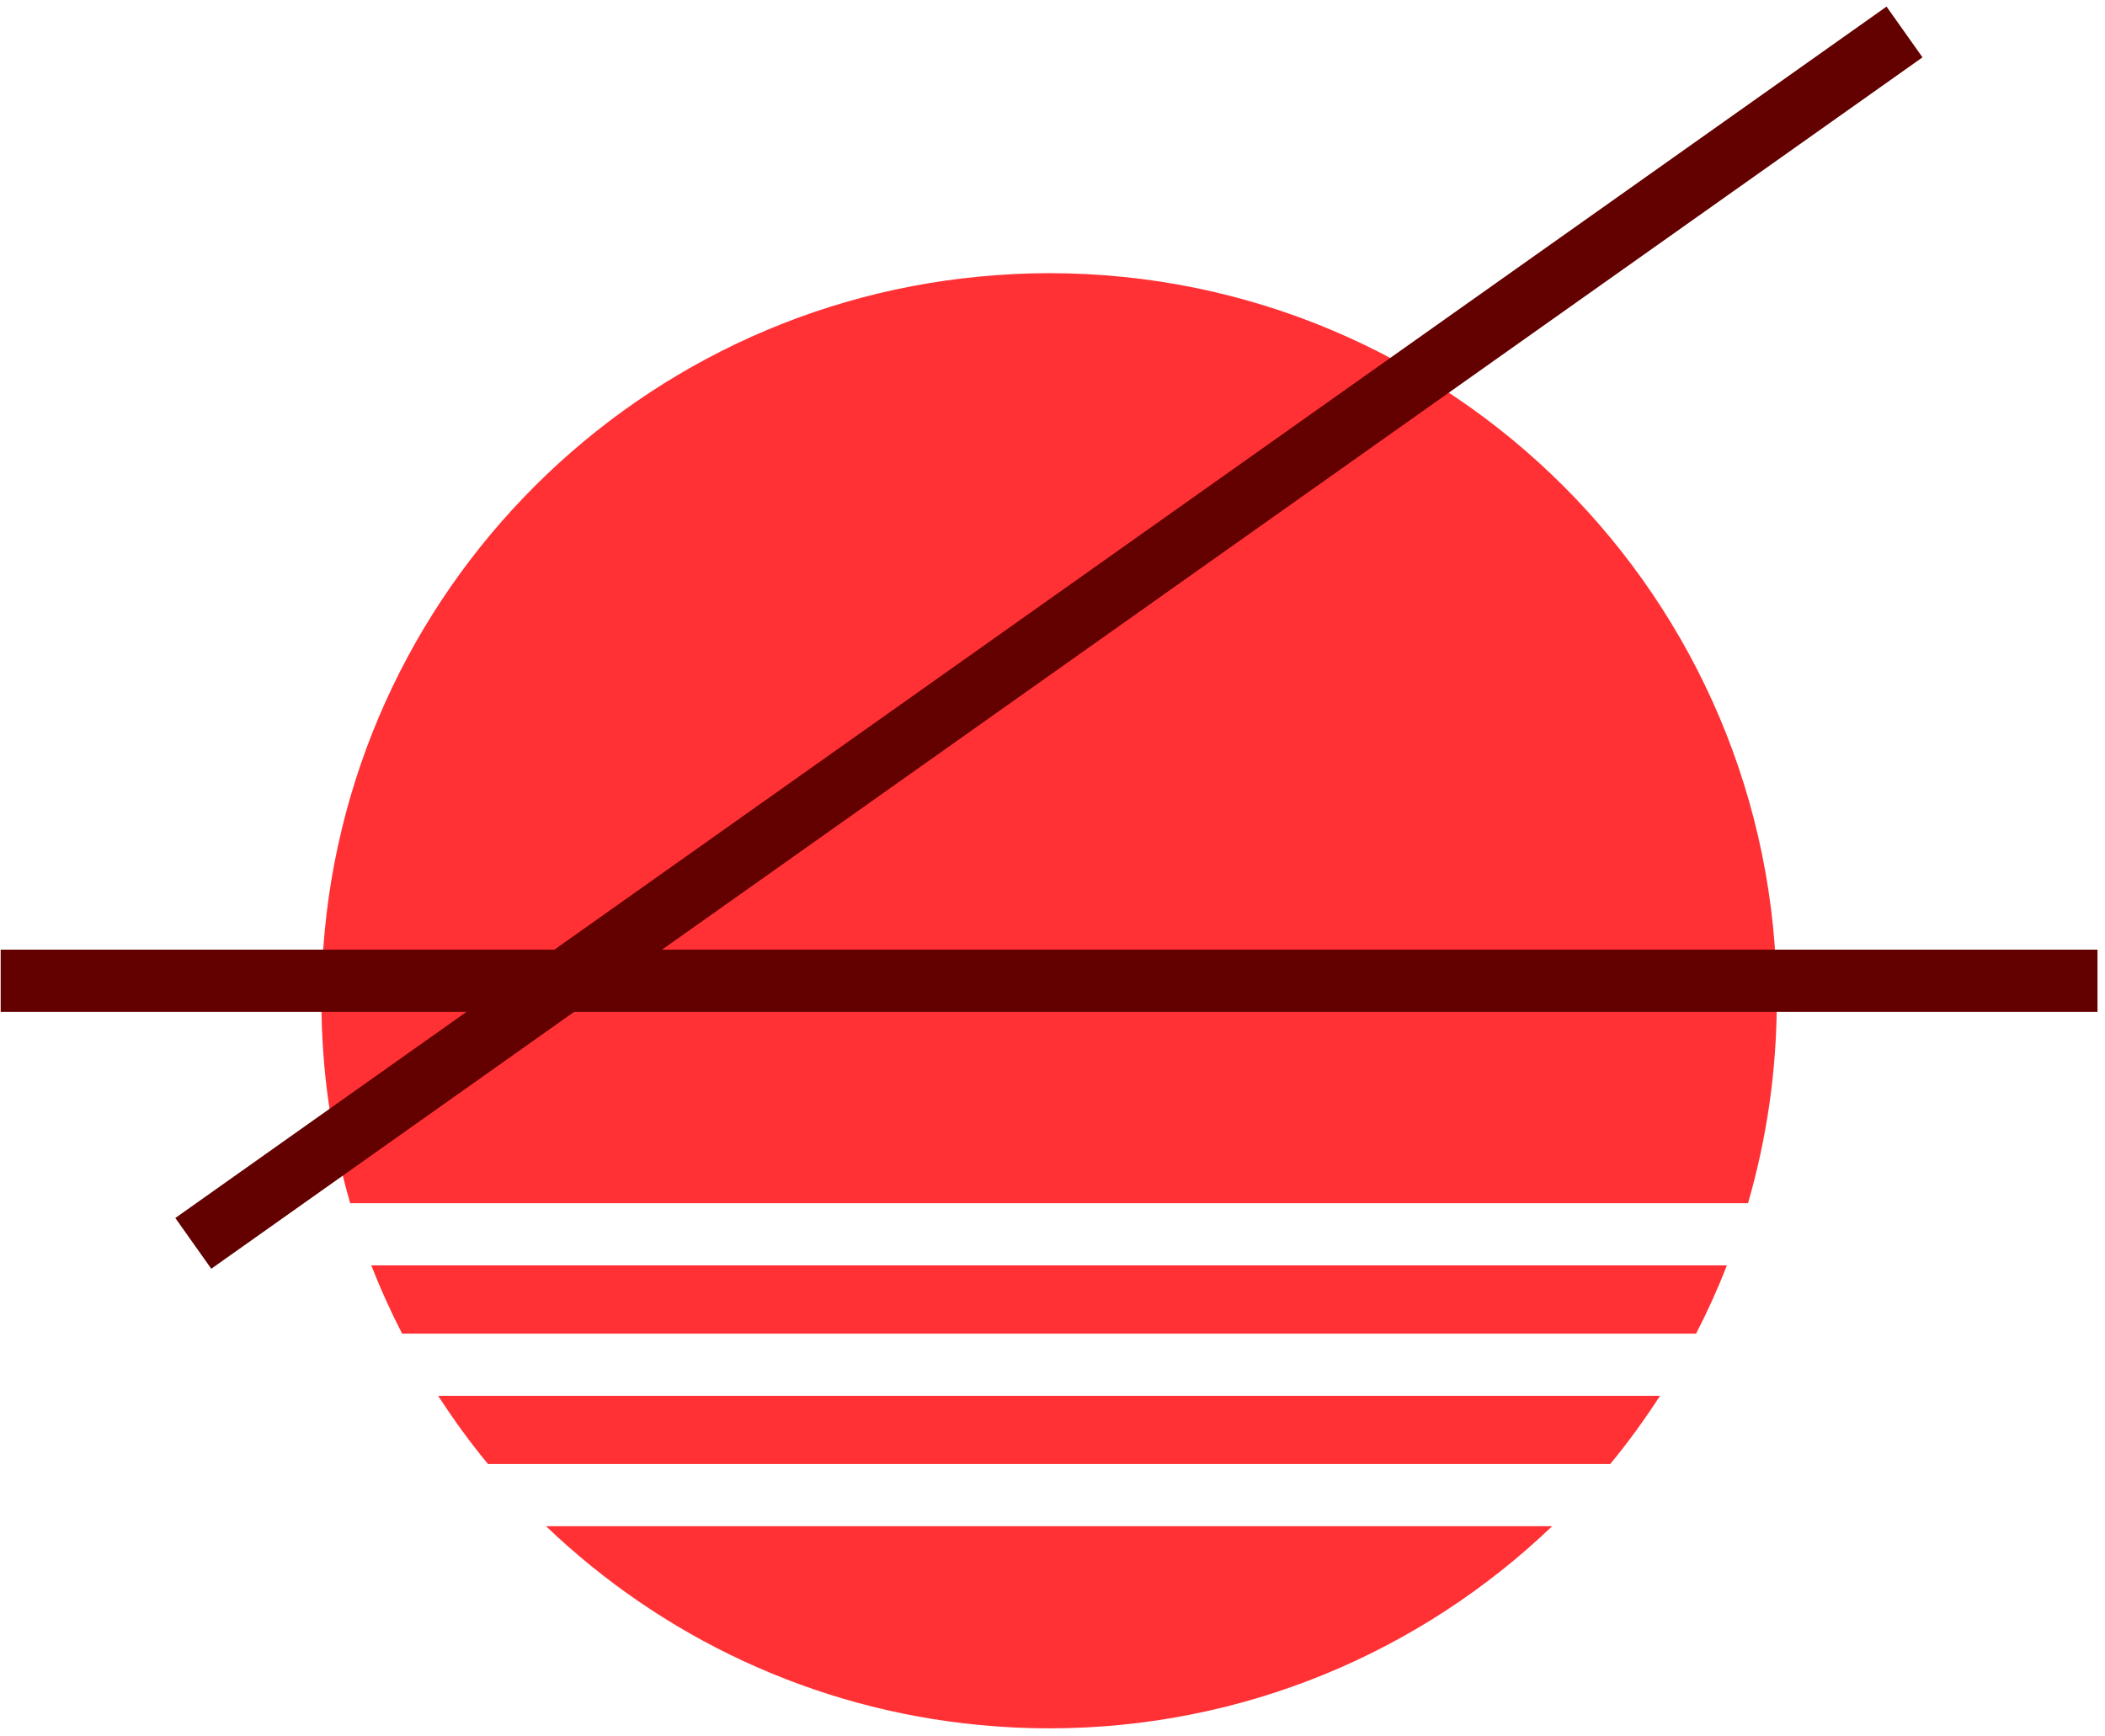 <svg width="257" height="212" viewBox="0 0 257 212" fill="none" xmlns="http://www.w3.org/2000/svg">
<path d="M185.836 170.434H202.675C200.801 173.326 198.783 176.114 196.596 178.762H179.756H59.574C57.387 176.114 55.369 173.326 53.495 170.434H185.836ZM128.085 33.355C125.244 33.355 122.438 33.503 119.665 33.764C74.549 38.007 39.242 75.973 39.242 122.198C39.242 130.78 40.483 139.067 42.754 146.916H196.576H213.416C215.686 139.066 216.928 130.779 216.928 122.198C216.928 73.132 177.151 33.355 128.085 33.355ZM66.665 186.355C80.72 199.814 99.176 208.705 119.665 210.636C122.437 210.898 125.244 211.04 128.085 211.04C151.922 211.04 173.548 201.634 189.505 186.355H172.665H66.665ZM45.33 154.511C46.444 157.362 47.7 160.14 49.092 162.839H190.239H207.078C208.47 160.14 209.726 157.362 210.84 154.511H194.001H45.33Z" fill="#FF3135"/>
<path d="M230.329 0.805L21.406 148.723L25.794 154.92L234.717 7.003L230.329 0.805Z" fill="#630000"/>
<path d="M256.082 115.957H0.082V123.551H256.082V115.957Z" fill="#630000"/>
</svg>
